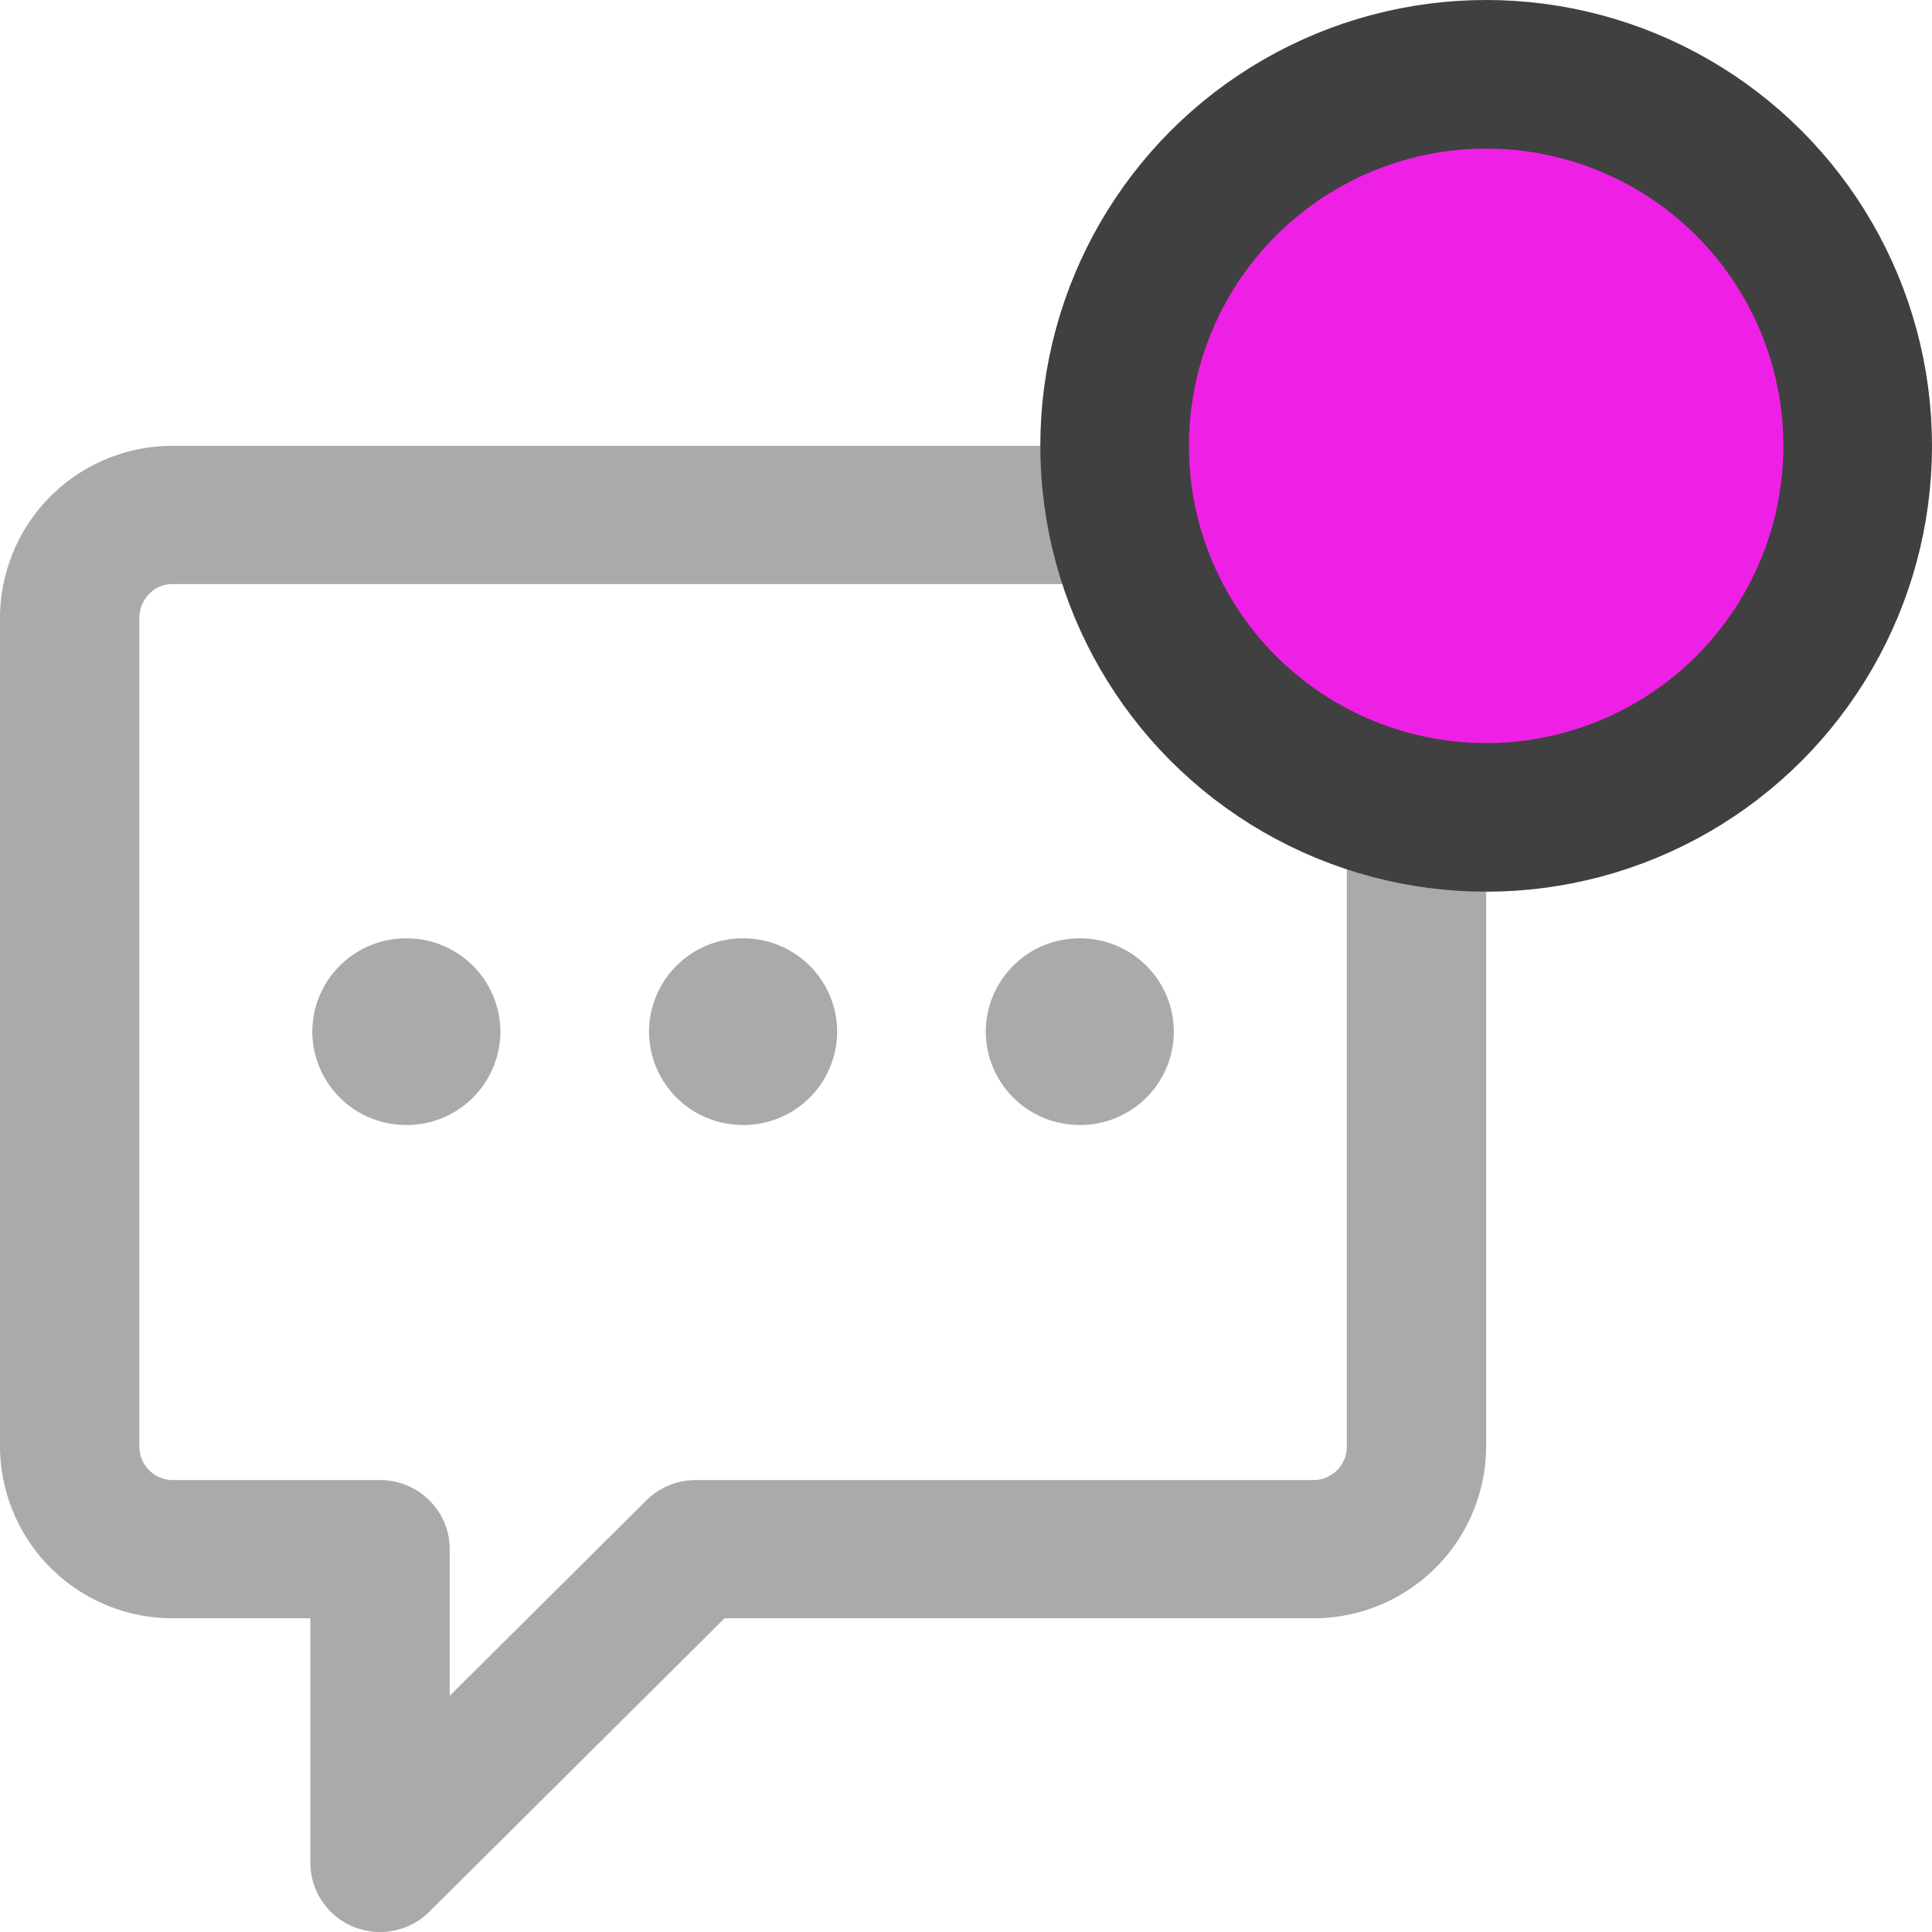 <svg width="26" height="26" fill="none" xmlns="http://www.w3.org/2000/svg"><path d="M17.685 6H2.315A2.32 2.32 0 0 0 0 8.322v11.134a2.321 2.321 0 0 0 2.315 2.322h1.862v3.292a.93.93 0 0 0 .58.86.943.943 0 0 0 1.021-.203l3.973-3.949h7.934A2.321 2.321 0 0 0 20 19.456V8.322A2.32 2.32 0 0 0 17.685 6zm.44 13.456a.451.451 0 0 1-.44.462H9.362a.941.941 0 0 0-.663.273l-2.647 2.63v-1.973c0-.514-.42-.93-.937-.93h-2.8a.452.452 0 0 1-.44-.462V8.322c0-.254.197-.462.44-.462h15.37c.243 0 .44.208.44.462v11.134z" fill="#AAA"/><path d="M10 15.14a1.26 1.26 0 0 0 1.266-1.256A1.26 1.26 0 0 0 10 12.628a1.26 1.26 0 0 0-1.266 1.256A1.26 1.26 0 0 0 10 15.139zM5.469 15.14a1.26 1.26 0 0 0 1.265-1.256 1.26 1.26 0 0 0-1.265-1.256 1.26 1.26 0 0 0-1.266 1.256 1.26 1.26 0 0 0 1.266 1.255zM14.531 15.14a1.26 1.26 0 0 0 1.266-1.256 1.26 1.26 0 0 0-1.266-1.256 1.26 1.26 0 0 0-1.265 1.256 1.26 1.26 0 0 0 1.265 1.255z" fill="#AAA"/><circle cx="20" cy="6" r="5" fill="#EF20E6" stroke="#404040" stroke-width="2"/></svg>